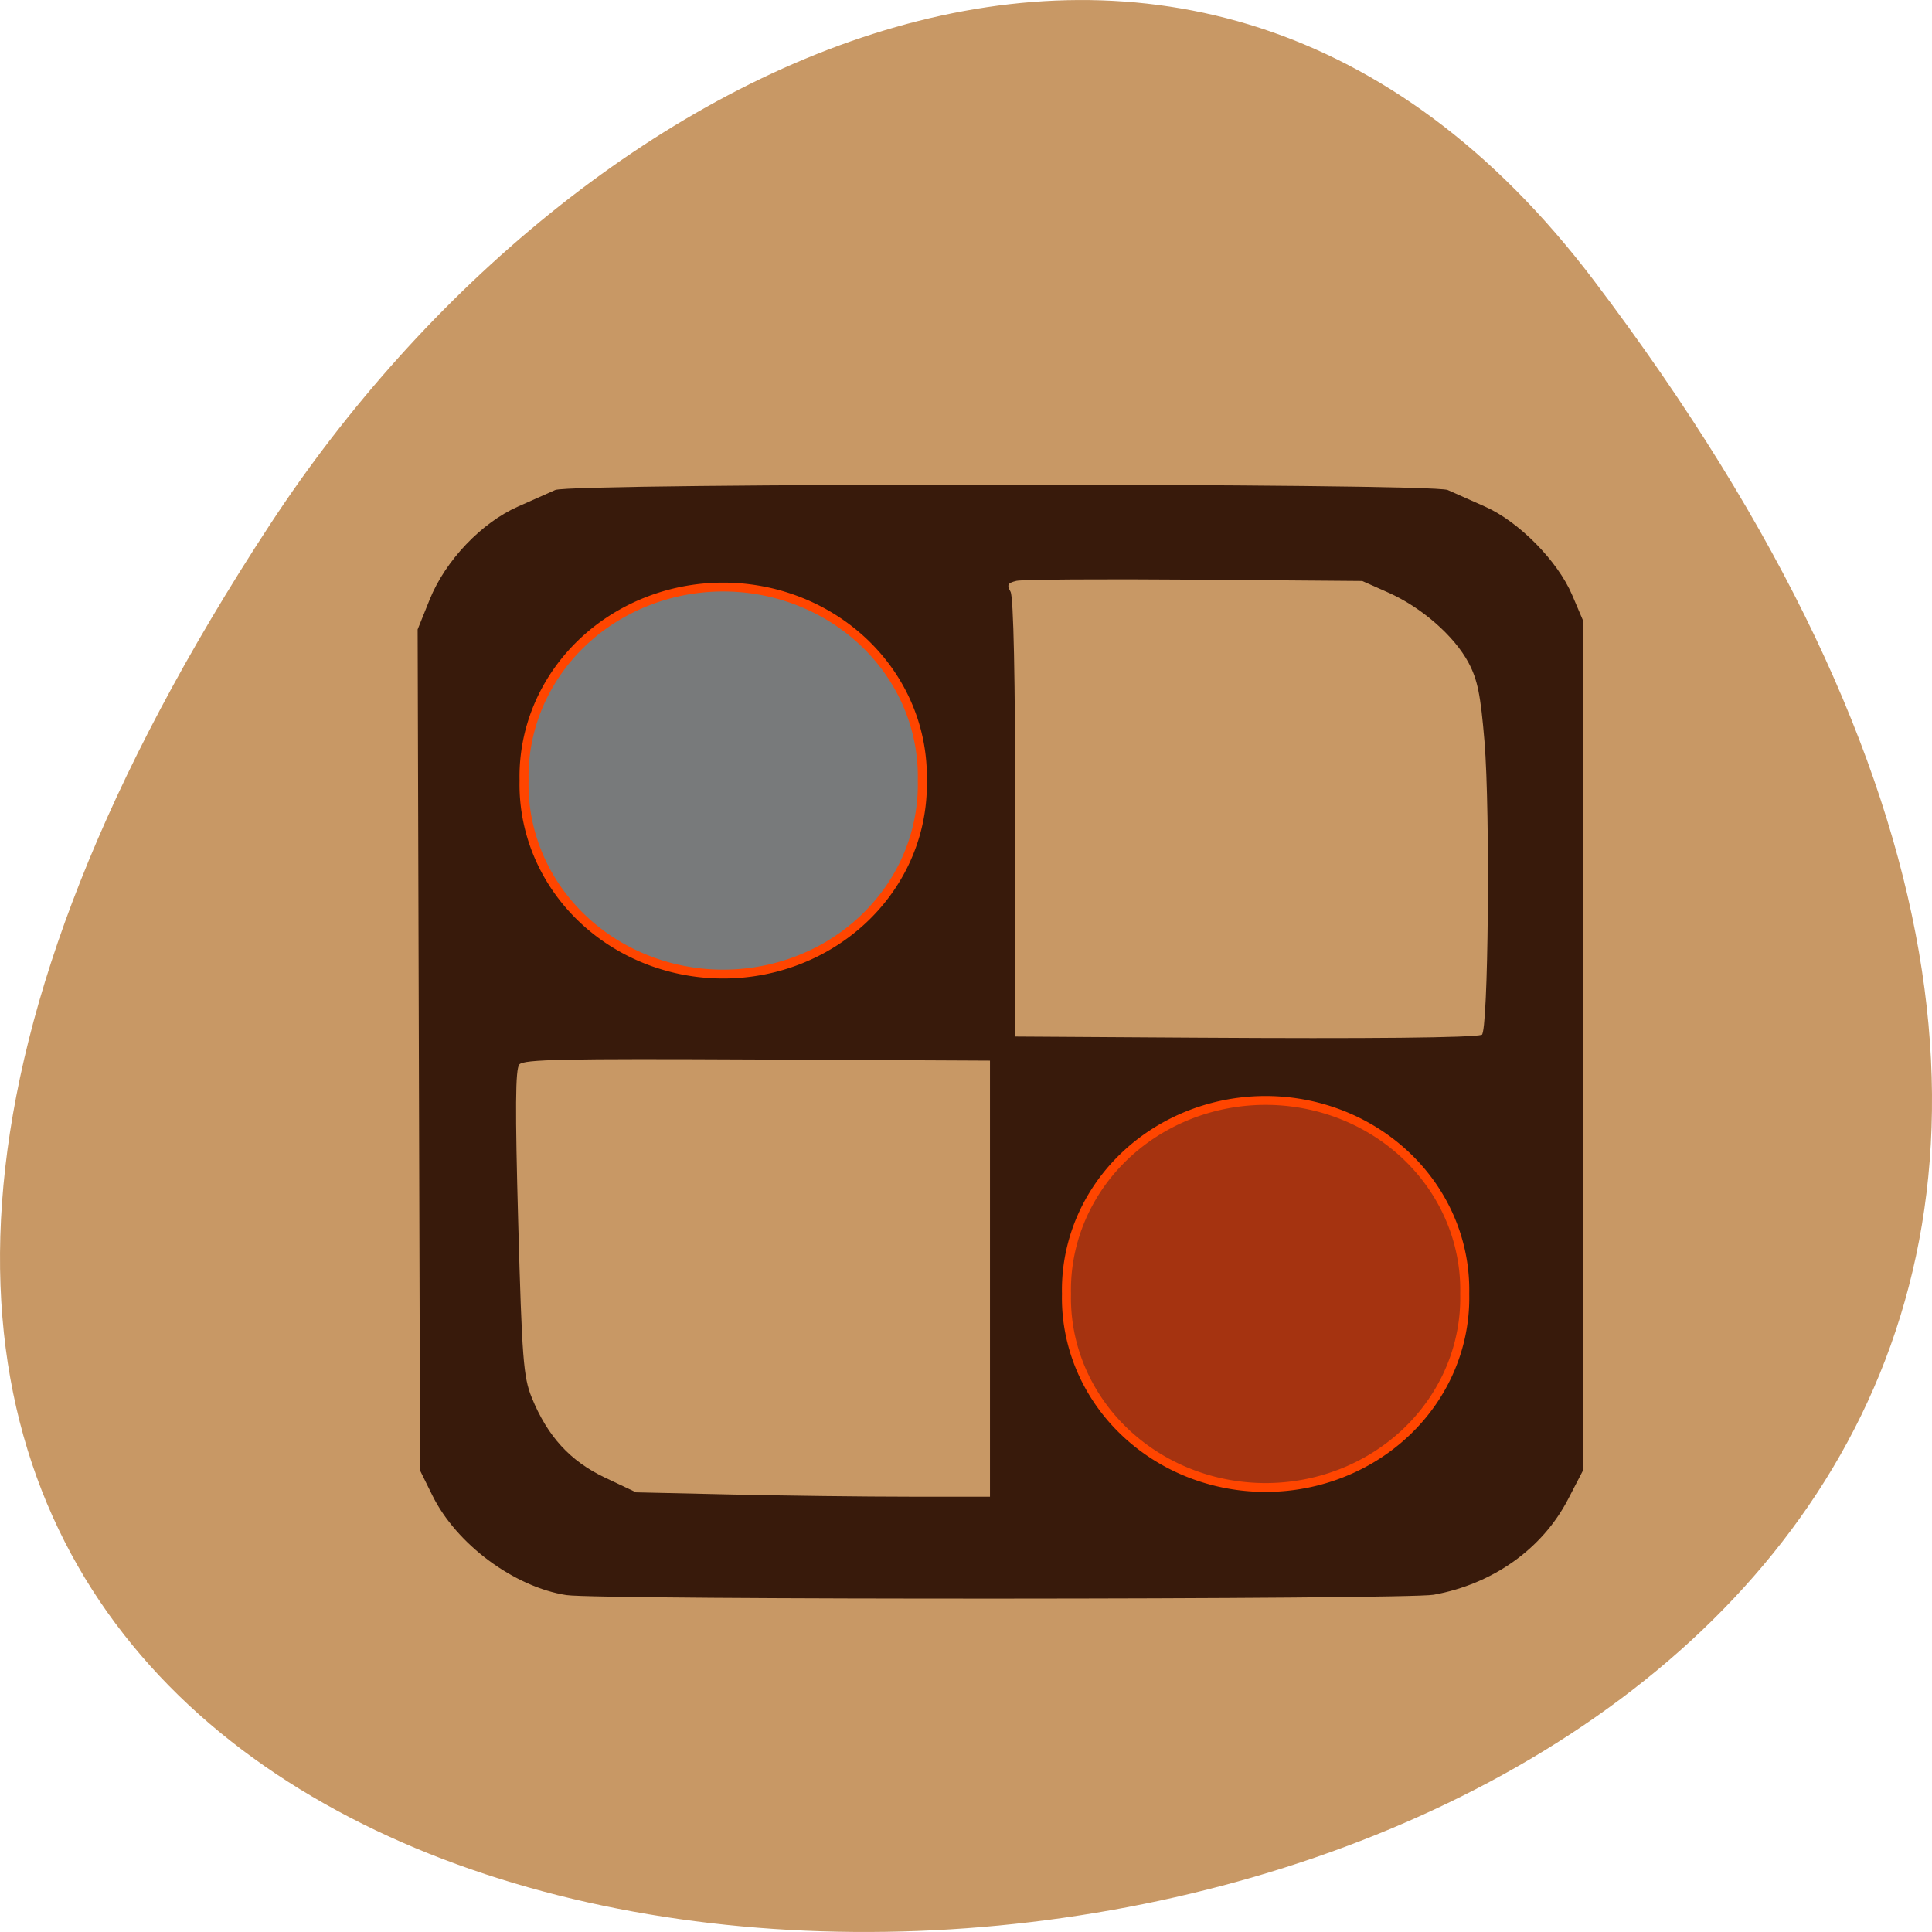 <svg xmlns="http://www.w3.org/2000/svg" viewBox="0 0 256 256"><path d="m 211.17 833.49 c 201.82 266.38 -353.59 304.22 -175.35 32.31 40.634 -61.991 121.89 -102.86 175.35 -32.31 z" fill="#c89865" color="#000" transform="translate(0 -796.36)"/><g transform="matrix(0.583 0 0 0.552 83.952 71.05)"><path d="m -15.225 254.19 c -11.939 -1.959 -25.03 -12.225 -30.499 -23.924 l -2.8 -5.985 l -0.277 -100.95 l -0.277 -100.95 l 2.744 -7.195 c 3.554 -9.319 11.747 -18.421 20.08 -22.309 3.262 -1.522 7.06 -3.306 8.44 -3.965 3.581 -1.711 199.28 -1.711 202.86 0 1.38 0.659 5.177 2.444 8.439 3.965 7.703 3.593 16.541 13.05 19.835 21.23 l 2.439 6.05 v 102.08 v 102.08 l -3.386 6.892 c -5.841 11.889 -17.11 20.34 -30.522 22.888 -6.224 1.183 -189.91 1.263 -197.08 0.086 z m 96.23 -75.966 v -52.34 l -52.879 -0.271 c -44.24 -0.227 -53.08 -0.032 -54.09 1.191 -0.908 1.096 -0.972 10.595 -0.255 37.954 0.854 32.602 1.18 37.07 3.052 41.954 3.586 9.347 8.746 15.308 16.684 19.275 l 7.05 3.524 l 21.937 0.523 c 12.07 0.288 30.16 0.523 40.22 0.523 h 18.281 z m 111.77 -58.53 c 1.491 -0.487 1.957 -53.45 0.62 -70.46 -0.878 -11.169 -1.582 -14.827 -3.634 -18.883 -3.251 -6.429 -10.657 -13.265 -18.218 -16.817 l -5.928 -2.785 l -38.08 -0.322 c -20.942 -0.177 -39.17 -0.048 -40.502 0.287 -2.01 0.507 -2.244 0.948 -1.357 2.609 0.686 1.285 1.068 20.712 1.068 54.39 v 52.39 l 41 0.274 c 39.64 0.265 62.859 0.018 65.03 -0.69 z" fill="#381a0b"/><g stroke="#ff4500"><path transform="matrix(2.051 0 0 2.122 -59.37 -56.32)" d="m 121.05 112.26 a 22.07 21.435 0 1 1 -44.13 0 22.07 21.435 0 1 1 44.13 0 z" fill="#a53310"/><path d="m 121.05 112.26 a 22.07 21.435 0 1 1 -44.13 0 22.07 21.435 0 1 1 44.13 0 z" transform="matrix(2.051 0 0 2.122 -182.65 -179.56)" fill="#787a7b"/></g></g></svg>